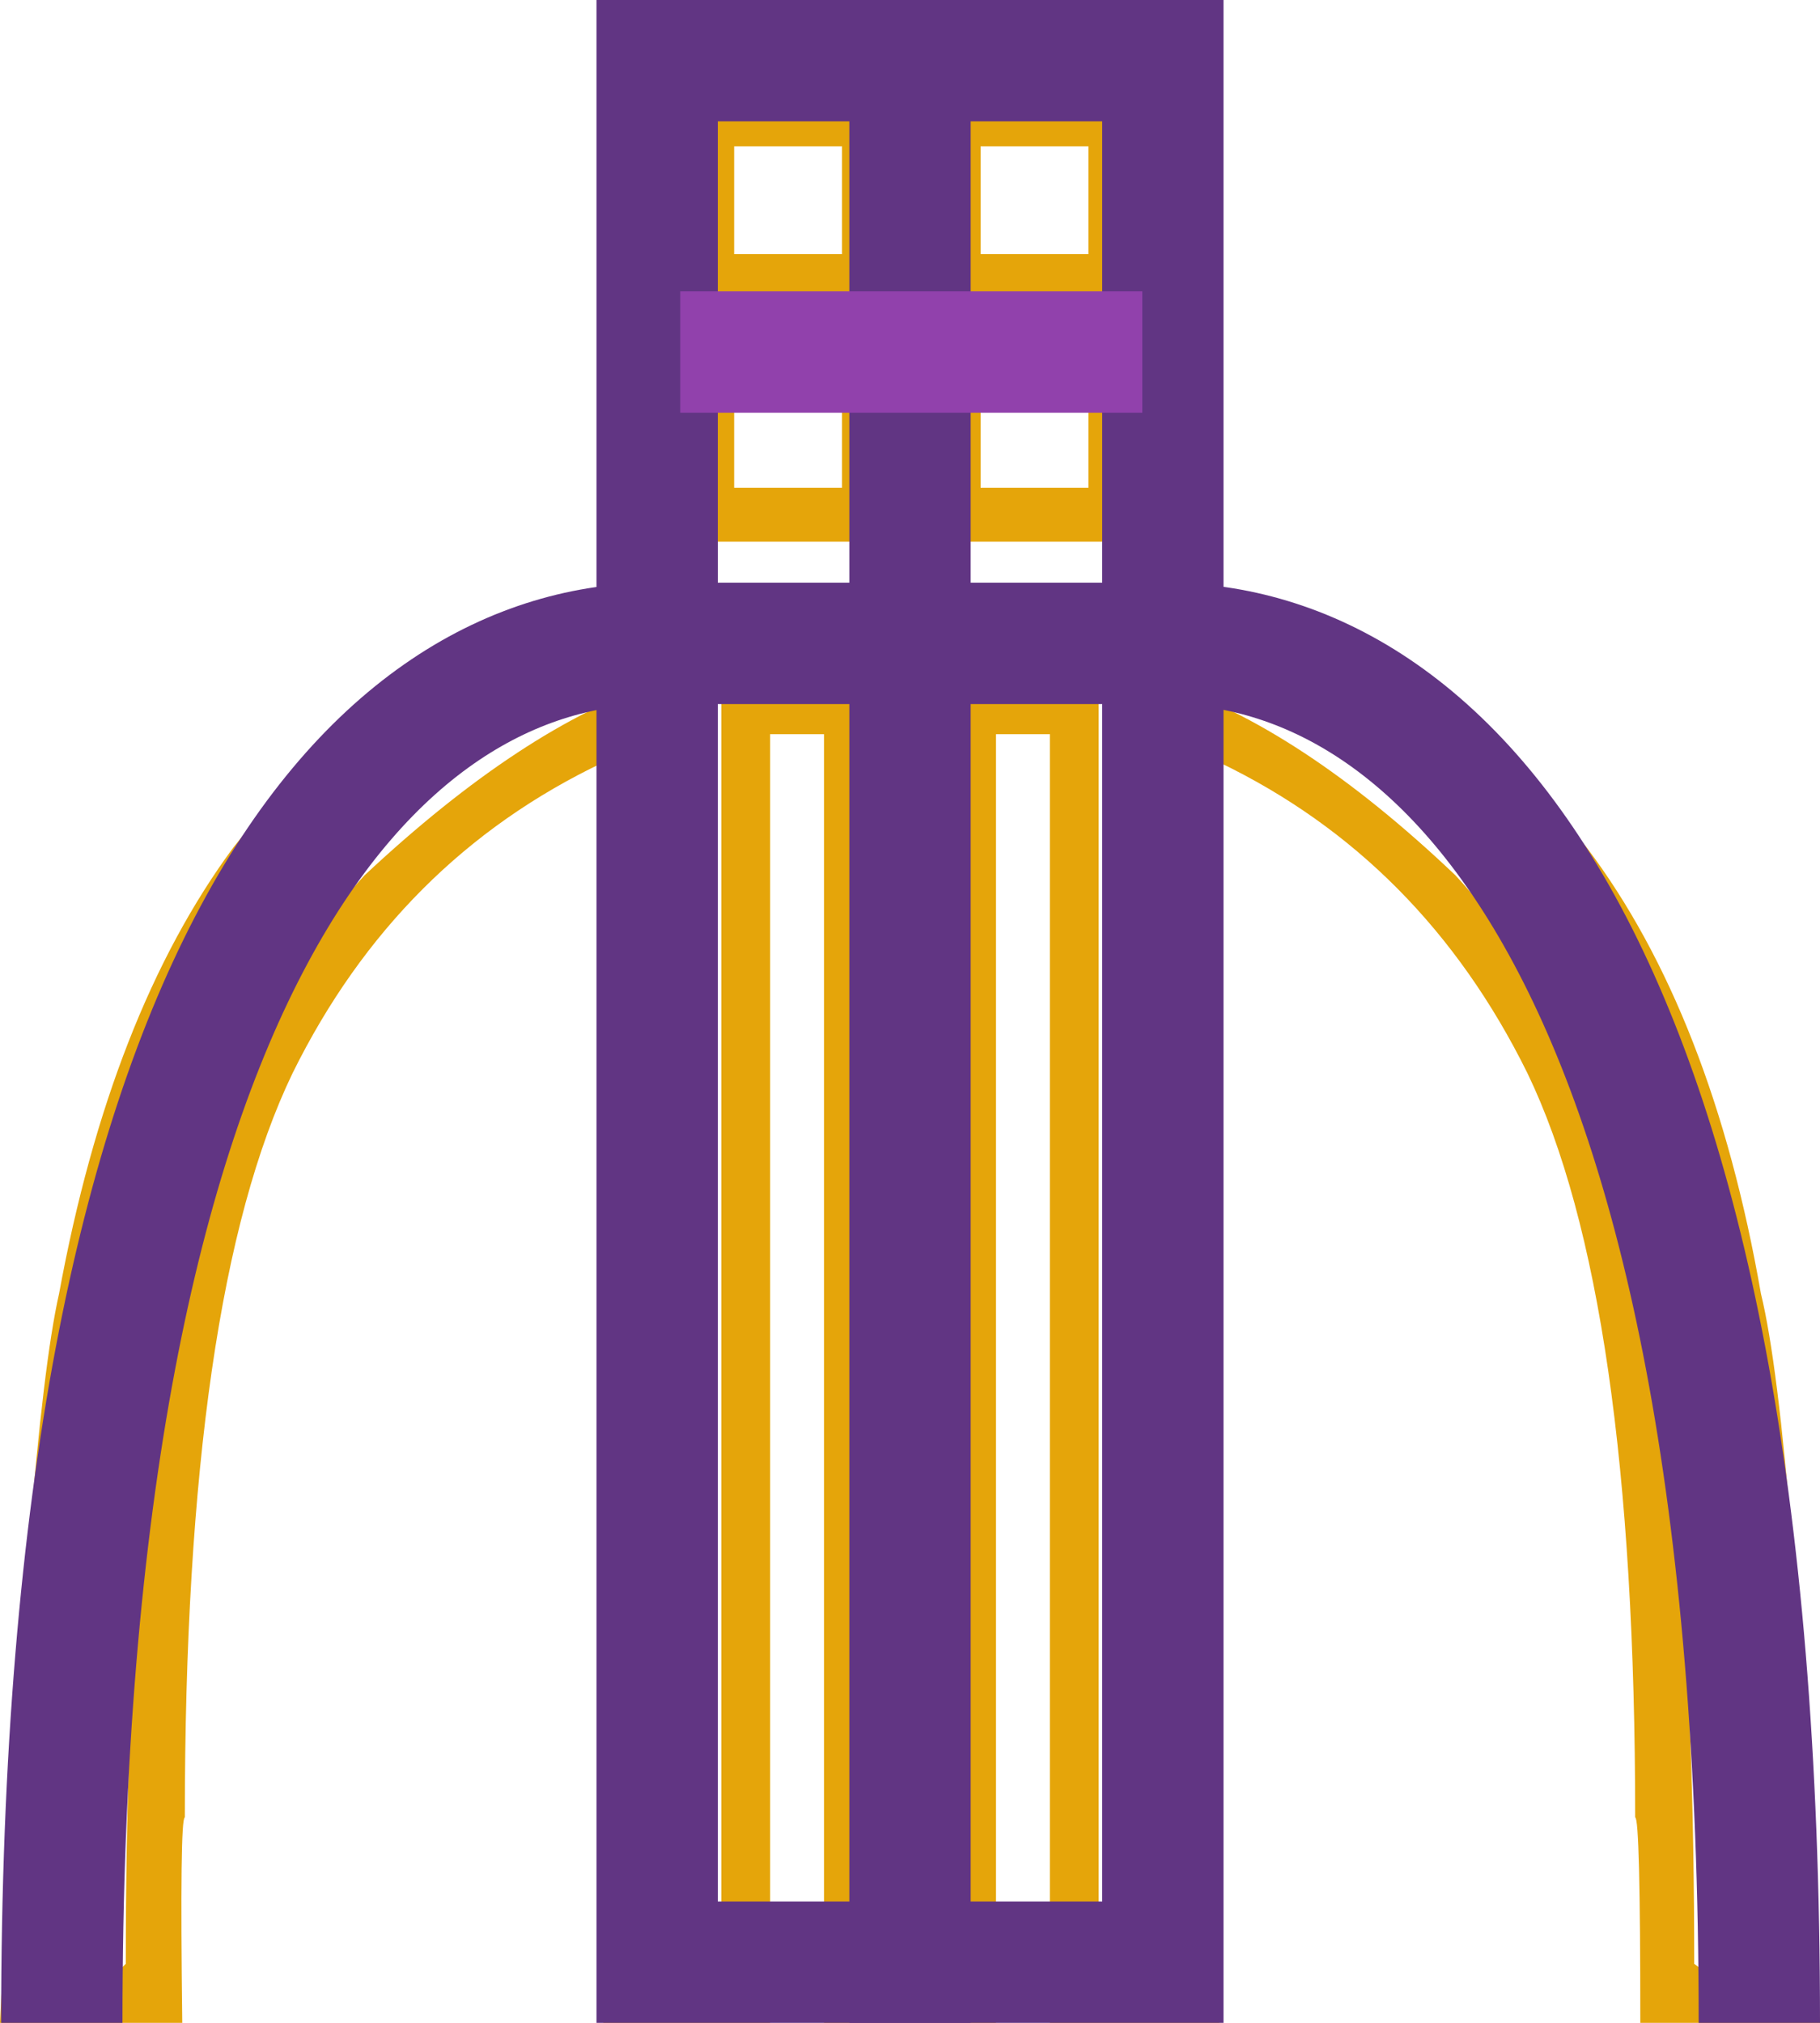 <?xml version="1.0" encoding="UTF-8" standalone="no"?>
<svg
   width="900"
   height="1000"
   id="svg2323"
   sodipodi:version="0.32"
   inkscape:version="1.4.2 (f4327f4, 2025-05-13)"
   sodipodi:docname="1437B.svg"
   inkscape:output_extension="org.inkscape.output.svg.inkscape"
   sodipodi:modified="true"
   version="1.1"
   xmlns:inkscape="http://www.inkscape.org/namespaces/inkscape"
   xmlns:sodipodi="http://sodipodi.sourceforge.net/DTD/sodipodi-0.dtd"
   xmlns:xlink="http://www.w3.org/1999/xlink"
   xmlns="http://www.w3.org/2000/svg"
   xmlns:svg="http://www.w3.org/2000/svg"
   xmlns:rdf="http://www.w3.org/1999/02/22-rdf-syntax-ns#"
   xmlns:cc="http://creativecommons.org/ns#"
   xmlns:dc="http://purl.org/dc/elements/1.1/">
  <defs
     id="defs2328" />
  <sodipodi:namedview
     inkscape:window-height="998"
     inkscape:window-width="1680"
     inkscape:pageshadow="2"
     inkscape:pageopacity="0.0"
     guidetolerance="10.0"
     gridtolerance="10.0"
     objecttolerance="10.0"
     borderopacity="1.0"
     bordercolor="#666666"
     pagecolor="#ffffff"
     id="base"
     inkscape:showpageshadow="2"
     inkscape:pagecheckerboard="0"
     inkscape:deskcolor="#d1d1d1"
     inkscape:zoom="0.53386562"
     inkscape:cx="197.61527"
     inkscape:cy="384.92833"
     inkscape:window-x="-8"
     inkscape:window-y="-8"
     inkscape:window-maximized="1"
     inkscape:current-layer="svg2323"
     showguides="true">
    <sodipodi:guide
       position="450,1000"
       orientation="-1,0"
       id="guide1"
       inkscape:locked="false"
       inkscape:label=""
       inkscape:color="rgb(0,134,229)" />
  </sodipodi:namedview>
  <path
     style="fill:#e5a50a;stroke:none;stroke-width:1"
     d="M 336.389,45.685 H 443.018 V 152.284 H 336.389 Z m 26.657,26.65 v 53.299 h 53.315 V 72.335 Z M 336.389,161.167 H 443.018 V 267.767 H 336.389 Z m 26.657,26.65 v 53.299 h 53.315 v -53.299 z m 121.862,0 v 53.299 h 53.315 v -53.299 z m 79.972,79.949 H 458.251 V 161.167 h 106.629 z m -79.972,-195.431 v 53.299 h 53.315 V 72.335 Z m 79.972,79.949 H 458.251 V 45.685 H 564.88 Z M 468.406,975.888 V 336.294 h 74.894 V 975.888 h 33.004 l -1.269,-638.325 q 67.278,21.574 144.711,95.178 59.661,64.721 88.858,171.32 29.196,138.325 29.196,366.751 l 5.078,3.807 h 30.465 Q 861.918,761.421 849.224,666.244 825.106,508.883 748.942,417.513 695.628,350.254 576.305,312.183 V 26.65 H 324.965 V 312.183 Q 204.372,350.254 151.058,417.513 74.894,508.883 52.045,666.244 38.082,761.421 26.657,974.619 h 31.735 l 3.808,-3.807 q 0,-228.426 29.196,-366.751 29.196,-106.599 88.858,-171.32 78.702,-73.604 144.711,-95.178 V 975.888 h 31.735 V 336.294 h 76.164 V 975.888 Z M 602.962,0 v 294.416 q 107.898,31.726 181.523,124.365 62.2,82.487 86.319,220.812 16.502,67.259 29.196,360.406 h -88.858 q 0,-101.523 -2.539,-101.523 0,-257.614 -53.315,-368.02 Q 703.244,425.127 602.962,376.904 V 1000 h -83.78 V 362.944 H 492.525 V 1000 H 407.475 V 362.944 H 380.818 V 1000 H 298.307 V 376.904 Q 196.756,425.127 144.711,530.457 91.396,640.863 91.396,898.477 q -2.539,0 -1.269,101.523 H 0 Q 13.963,706.853 29.196,639.594 54.584,501.269 115.515,418.782 189.14,326.142 298.307,294.416 V 0 Z"
     id="path2325" />
  <path
     style="fill:none;stroke:#613583;stroke-width:60;stroke-linecap:butt;stroke-linejoin:miter;stroke-opacity:1;stroke-dasharray:none"
     d="M 450,0 V 1000"
     id="path1" />
  <rect
     style="fill:none;stroke:#613583;stroke-width:60;stroke-miterlimit:2;stroke-dasharray:none"
     id="rect1"
     width="250.071"
     height="940"
     x="324.965"
     y="30" />
  <path
     style="fill:none;stroke:#9141ac;stroke-width:60;stroke-linecap:butt;stroke-linejoin:miter;stroke-dasharray:none;stroke-opacity:1"
     d="M 336.389,174.029 H 564.88"
     id="path2" />
  <path
     style="fill:none;stroke:#613583;stroke-width:60;stroke-linecap:butt;stroke-linejoin:miter;stroke-dasharray:none;stroke-opacity:1"
     d="m 30.558,1000 c 0,-524.862 155.306,-681.941 294.392,-681.941 h 125.608"
     id="path3"
     sodipodi:nodetypes="csc" />
  <use
     x="0"
     y="0"
     xlink:href="#path3"
     id="use3"
     transform="matrix(-1,0,0,1,900.558,0)" />
</svg>
